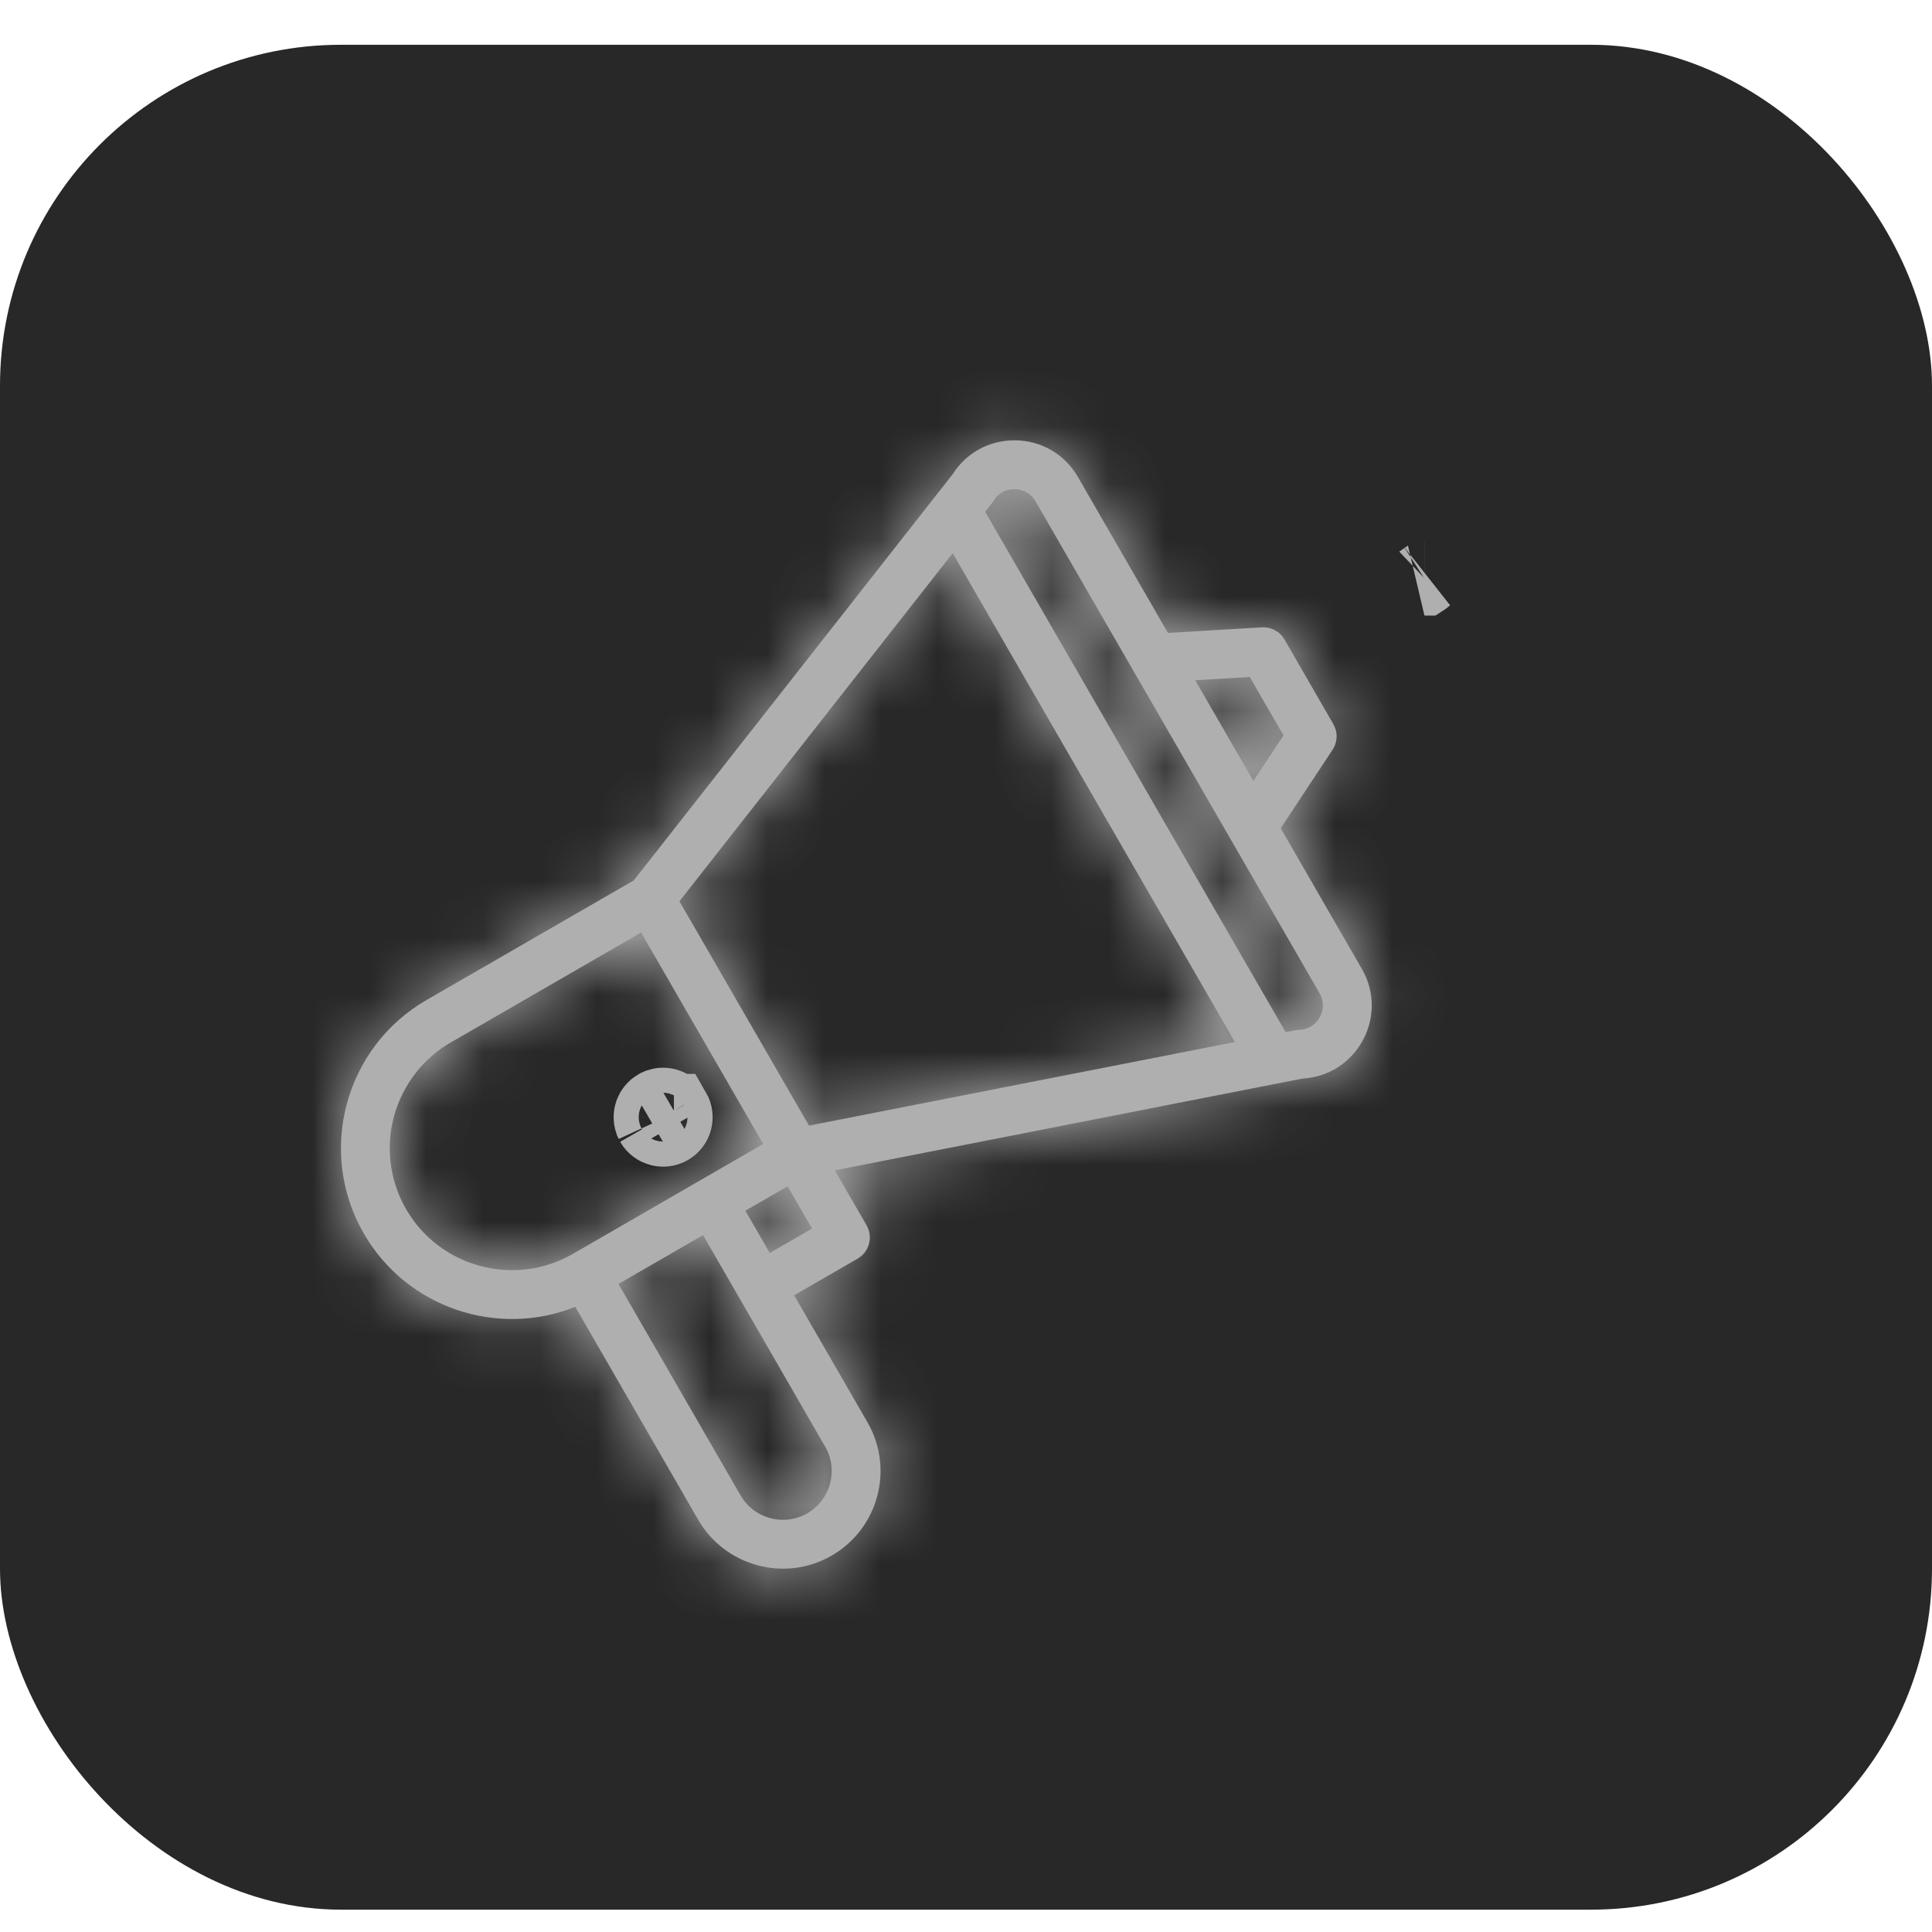 <svg width="34" height="34" viewBox="0 0 34 34" fill="none" xmlns="http://www.w3.org/2000/svg">
<rect y="0.788" width="34" height="32.819" rx="6" fill="#282828"/>
<path d="M11.669 19.661H11.67M11.669 19.661V19.66M11.669 19.661H11.67M11.669 19.661V19.66M11.67 19.661L11.78 19.852M11.67 19.661L11.78 19.852M11.78 19.852C11.675 19.913 11.539 19.876 11.479 19.771M11.78 19.852C11.886 19.791 11.923 19.656 11.861 19.549H11.86M11.479 19.771L11.669 19.66M11.479 19.771L11.669 19.66M11.479 19.771L11.46 19.73C11.428 19.633 11.467 19.523 11.56 19.469L11.601 19.451C11.698 19.419 11.807 19.458 11.86 19.549M11.669 19.66L11.86 19.549M11.669 19.66L11.86 19.549" fill="#AFAFAF" stroke="#AFAFAF" stroke-width="1.301"/>
<mask id="path-3-inside-1_2213_10839" fill="white">
<path d="M10.124 22.998L12.288 26.747C12.755 27.556 13.806 27.856 14.636 27.376C15.458 26.901 15.741 25.851 15.265 25.028L13.976 22.795L15.093 22.15C15.298 22.032 15.368 21.769 15.25 21.563L14.691 20.596C14.758 20.583 15.196 20.497 22.921 18.981C23.877 18.929 24.449 17.885 23.966 17.05L22.538 14.576L23.451 13.194C23.495 13.127 23.519 13.05 23.522 12.97C23.524 12.89 23.504 12.812 23.464 12.742L22.605 11.254C22.565 11.185 22.507 11.128 22.436 11.091C22.366 11.053 22.287 11.035 22.207 11.04L20.554 11.139L18.969 8.393C18.739 7.995 18.328 7.754 17.868 7.749C17.863 7.749 17.857 7.749 17.852 7.749C17.408 7.749 17.005 7.969 16.767 8.343L11.153 15.494L7.504 17.6C6.069 18.429 5.572 20.27 6.403 21.709C7.163 23.025 8.764 23.543 10.124 22.998V22.998ZM14.521 25.458C14.759 25.868 14.618 26.394 14.206 26.632C13.793 26.87 13.267 26.724 13.033 26.317L10.884 22.595L12.373 21.736C14.859 26.043 14.481 25.389 14.521 25.458ZM13.546 22.05L13.117 21.306L13.861 20.877L14.291 21.621L13.546 22.05ZM21.994 11.914L22.587 12.942L22.058 13.744L21.034 11.971L21.994 11.914ZM17.485 8.814C17.601 8.625 17.784 8.606 17.858 8.608C17.931 8.609 18.114 8.632 18.224 8.823L23.222 17.479C23.385 17.761 23.187 18.116 22.86 18.124C22.802 18.125 22.775 18.136 22.625 18.164L17.338 9.007C17.449 8.864 17.463 8.85 17.485 8.814ZM16.766 9.735L21.733 18.338L14.237 19.809L11.957 15.861L16.766 9.735ZM7.147 21.28C6.959 20.954 6.859 20.584 6.859 20.207C6.859 19.441 7.271 18.727 7.934 18.345L11.283 16.411L13.431 20.132L10.082 22.066C9.056 22.658 7.74 22.305 7.147 21.28H7.147Z"/>
</mask>
<path d="M10.124 22.998L12.288 26.747C12.755 27.556 13.806 27.856 14.636 27.376C15.458 26.901 15.741 25.851 15.265 25.028L13.976 22.795L15.093 22.15C15.298 22.032 15.368 21.769 15.25 21.563L14.691 20.596C14.758 20.583 15.196 20.497 22.921 18.981C23.877 18.929 24.449 17.885 23.966 17.05L22.538 14.576L23.451 13.194C23.495 13.127 23.519 13.05 23.522 12.97C23.524 12.89 23.504 12.812 23.464 12.742L22.605 11.254C22.565 11.185 22.507 11.128 22.436 11.091C22.366 11.053 22.287 11.035 22.207 11.04L20.554 11.139L18.969 8.393C18.739 7.995 18.328 7.754 17.868 7.749C17.863 7.749 17.857 7.749 17.852 7.749C17.408 7.749 17.005 7.969 16.767 8.343L11.153 15.494L7.504 17.6C6.069 18.429 5.572 20.27 6.403 21.709C7.163 23.025 8.764 23.543 10.124 22.998V22.998ZM14.521 25.458C14.759 25.868 14.618 26.394 14.206 26.632C13.793 26.87 13.267 26.724 13.033 26.317L10.884 22.595L12.373 21.736C14.859 26.043 14.481 25.389 14.521 25.458ZM13.546 22.05L13.117 21.306L13.861 20.877L14.291 21.621L13.546 22.05ZM21.994 11.914L22.587 12.942L22.058 13.744L21.034 11.971L21.994 11.914ZM17.485 8.814C17.601 8.625 17.784 8.606 17.858 8.608C17.931 8.609 18.114 8.632 18.224 8.823L23.222 17.479C23.385 17.761 23.187 18.116 22.86 18.124C22.802 18.125 22.775 18.136 22.625 18.164L17.338 9.007C17.449 8.864 17.463 8.85 17.485 8.814ZM16.766 9.735L21.733 18.338L14.237 19.809L11.957 15.861L16.766 9.735ZM7.147 21.28C6.959 20.954 6.859 20.584 6.859 20.207C6.859 19.441 7.271 18.727 7.934 18.345L11.283 16.411L13.431 20.132L10.082 22.066C9.056 22.658 7.74 22.305 7.147 21.28H7.147Z" fill="#AFAFAF"/>
<path d="M10.124 22.998L11.251 22.348L8.823 18.142V22.998H10.124ZM12.288 26.747L13.415 26.097L13.415 26.096L12.288 26.747ZM14.636 27.376L13.985 26.249L13.985 26.249L14.636 27.376ZM15.265 25.028L14.138 25.678L14.139 25.679L15.265 25.028ZM13.976 22.795L13.326 21.668L12.199 22.319L12.849 23.445L13.976 22.795ZM15.093 22.15L15.743 23.277L15.744 23.277L15.093 22.15ZM15.25 21.563L14.123 22.214L14.123 22.214L15.25 21.563ZM14.691 20.596L14.444 19.318L12.652 19.665L13.564 21.246L14.691 20.596ZM22.921 18.981L22.851 17.682L22.76 17.687L22.671 17.704L22.921 18.981ZM23.966 17.05L22.84 17.7L22.84 17.701L23.966 17.05ZM22.538 14.576L21.452 13.859L21.009 14.53L21.411 15.227L22.538 14.576ZM23.451 13.194L22.365 12.477L22.365 12.477L23.451 13.194ZM23.464 12.742L24.591 12.092L24.591 12.092L23.464 12.742ZM22.605 11.254L23.732 10.603L23.731 10.602L22.605 11.254ZM22.207 11.04L22.13 9.741L22.129 9.741L22.207 11.04ZM20.554 11.139L19.427 11.79L19.829 12.486L20.632 12.438L20.554 11.139ZM18.969 8.393L17.842 9.044L17.842 9.044L18.969 8.393ZM17.868 7.749L17.828 9.049L17.84 9.05L17.852 9.05L17.868 7.749ZM16.767 8.343L17.79 9.146L17.829 9.097L17.863 9.044L16.767 8.343ZM11.153 15.494L11.804 16.62L12.022 16.495L12.177 16.297L11.153 15.494ZM7.504 17.6L8.155 18.727L8.155 18.727L7.504 17.6ZM6.403 21.709L7.53 21.059L7.53 21.058L6.403 21.709ZM10.124 22.998L10.608 24.206L11.425 23.879V22.998H10.124ZM14.521 25.458L15.648 24.807L15.647 24.805L14.521 25.458ZM14.206 26.632L13.556 25.505L13.555 25.505L14.206 26.632ZM13.033 26.317L14.159 25.667L14.159 25.667L13.033 26.317ZM10.884 22.595L10.233 21.468L9.107 22.119L9.757 23.246L10.884 22.595ZM12.373 21.736L13.499 21.085L12.849 19.959L11.722 20.609L12.373 21.736ZM13.546 22.05L12.42 22.701L13.07 23.828L14.197 23.177L13.546 22.05ZM13.117 21.306L12.466 20.179L11.339 20.83L11.99 21.957L13.117 21.306ZM13.861 20.877L14.988 20.226L14.337 19.099L13.21 19.75L13.861 20.877ZM14.291 21.621L14.941 22.748L16.068 22.097L15.418 20.97L14.291 21.621ZM21.994 11.914L23.12 11.263L22.718 10.567L21.916 10.615L21.994 11.914ZM22.587 12.942L23.673 13.659L24.116 12.988L23.714 12.292L22.587 12.942ZM22.058 13.744L20.931 14.395L21.983 16.218L23.144 14.461L22.058 13.744ZM21.034 11.971L20.956 10.672L18.855 10.799L19.907 12.622L21.034 11.971ZM17.485 8.814L16.375 8.135L16.374 8.137L17.485 8.814ZM17.858 8.608L17.823 9.909L17.833 9.909L17.843 9.909L17.858 8.608ZM18.224 8.823L17.097 9.473L17.097 9.473L18.224 8.823ZM23.222 17.479L22.095 18.13L22.095 18.13L23.222 17.479ZM22.86 18.124L22.889 19.424L22.893 19.424L22.86 18.124ZM22.625 18.164L21.498 18.814L21.959 19.612L22.864 19.443L22.625 18.164ZM17.338 9.007L16.311 8.208L15.774 8.899L16.211 9.657L17.338 9.007ZM16.766 9.735L17.893 9.084L16.931 7.418L15.743 8.932L16.766 9.735ZM21.733 18.338L21.984 19.615L23.771 19.265L22.86 17.688L21.733 18.338ZM14.237 19.809L13.11 20.459L13.575 21.265L14.487 21.086L14.237 19.809ZM11.957 15.861L10.934 15.057L10.391 15.749L10.831 16.511L11.957 15.861ZM7.147 21.28L6.021 21.931L6.397 22.581H7.147V21.28ZM6.859 20.207H5.558L5.558 20.209L6.859 20.207ZM7.934 18.345L8.584 19.472L8.584 19.472L7.934 18.345ZM11.283 16.411L12.41 15.761L11.759 14.634L10.632 15.284L11.283 16.411ZM13.431 20.132L14.082 21.259L15.209 20.608L14.558 19.482L13.431 20.132ZM10.082 22.066L10.733 23.193L10.733 23.193L10.082 22.066ZM7.147 21.28L8.274 20.629L7.899 19.978H7.147V21.28ZM10.124 22.998L8.998 23.649L11.162 27.397L12.288 26.747L13.415 26.096L11.251 22.348L10.124 22.998ZM12.288 26.747L11.161 27.397C11.981 28.818 13.823 29.349 15.287 28.502L14.636 27.376L13.985 26.249C13.788 26.363 13.529 26.294 13.415 26.097L12.288 26.747ZM14.636 27.376L15.287 28.502C16.73 27.669 17.228 25.823 16.392 24.377L15.265 25.028L14.139 25.679C14.254 25.878 14.187 26.133 13.985 26.249L14.636 27.376ZM15.265 25.028L16.392 24.378L15.103 22.144L13.976 22.795L12.849 23.445L14.138 25.678L15.265 25.028ZM13.976 22.795L14.627 23.922L15.743 23.277L15.093 22.15L14.442 21.023L13.326 21.668L13.976 22.795ZM15.093 22.15L15.744 23.277C16.57 22.799 16.855 21.741 16.377 20.913L15.25 21.563L14.123 22.214C13.882 21.797 14.026 21.264 14.441 21.024L15.093 22.15ZM15.25 21.563L16.377 20.913L15.818 19.945L14.691 20.596L13.564 21.246L14.123 22.214L15.25 21.563ZM14.691 20.596L14.938 21.873C15.007 21.86 15.448 21.773 23.172 20.258L22.921 18.981L22.671 17.704C14.943 19.22 14.508 19.306 14.444 19.318L14.691 20.596ZM22.921 18.981L22.992 20.28C24.912 20.176 26.063 18.078 25.093 16.399L23.966 17.05L22.84 17.701C22.842 17.705 22.842 17.706 22.841 17.702C22.84 17.699 22.84 17.696 22.84 17.692C22.84 17.686 22.841 17.685 22.84 17.688C22.838 17.691 22.837 17.69 22.842 17.687C22.845 17.685 22.848 17.683 22.851 17.683C22.855 17.681 22.855 17.682 22.851 17.682L22.921 18.981ZM23.966 17.05L25.093 16.399L23.665 13.926L22.538 14.576L21.411 15.227L22.84 17.7L23.966 17.05ZM22.538 14.576L23.624 15.293L24.537 13.911L23.451 13.194L22.365 12.477L21.452 13.859L22.538 14.576ZM23.451 13.194L24.537 13.911C24.714 13.643 24.813 13.331 24.822 13.009L23.522 12.97L22.221 12.931C22.226 12.769 22.276 12.612 22.365 12.477L23.451 13.194ZM23.522 12.97L24.822 13.009C24.832 12.688 24.752 12.37 24.591 12.092L23.464 12.742L22.337 13.393C22.257 13.252 22.216 13.093 22.221 12.931L23.522 12.97ZM23.464 12.742L24.591 12.092L23.732 10.603L22.605 11.254L21.478 11.905L22.338 13.393L23.464 12.742ZM22.605 11.254L23.731 10.602C23.57 10.324 23.335 10.097 23.053 9.945L22.436 11.091L21.82 12.236C21.678 12.16 21.56 12.046 21.479 11.906L22.605 11.254ZM22.436 11.091L23.053 9.945C22.77 9.793 22.451 9.722 22.13 9.741L22.207 11.04L22.284 12.339C22.123 12.348 21.962 12.313 21.82 12.236L22.436 11.091ZM22.207 11.04L22.129 9.741L20.476 9.84L20.554 11.139L20.632 12.438L22.285 12.339L22.207 11.04ZM20.554 11.139L21.681 10.489L20.095 7.743L18.969 8.393L17.842 9.044L19.427 11.79L20.554 11.139ZM18.969 8.393L20.095 7.743C19.636 6.947 18.803 6.459 17.884 6.448L17.868 7.749L17.852 9.05C17.855 9.05 17.856 9.05 17.854 9.05C17.852 9.049 17.85 9.048 17.847 9.047C17.844 9.045 17.842 9.043 17.841 9.042C17.84 9.041 17.84 9.041 17.842 9.044L18.969 8.393ZM17.868 7.749L17.909 6.448C17.88 6.447 17.854 6.447 17.852 6.447V7.749V9.05C17.855 9.05 17.853 9.05 17.85 9.05C17.846 9.05 17.838 9.05 17.828 9.049L17.868 7.749ZM17.852 7.749V6.447C16.964 6.447 16.148 6.895 15.67 7.642L16.767 8.343L17.863 9.044C17.864 9.041 17.865 9.041 17.863 9.043C17.862 9.044 17.86 9.045 17.857 9.047C17.855 9.048 17.852 9.049 17.851 9.05C17.849 9.05 17.849 9.05 17.852 9.05V7.749ZM16.767 8.343L15.743 7.539L10.13 14.69L11.153 15.494L12.177 16.297L17.79 9.146L16.767 8.343ZM11.153 15.494L10.503 14.367L6.854 16.474L7.504 17.6L8.155 18.727L11.804 16.62L11.153 15.494ZM7.504 17.6L6.854 16.474C4.797 17.66 4.085 20.297 5.277 22.36L6.403 21.709L7.53 21.058C7.059 20.243 7.34 19.197 8.155 18.727L7.504 17.6ZM6.403 21.709L5.276 22.36C6.366 24.248 8.66 24.986 10.608 24.206L10.124 22.998L9.641 21.791C8.869 22.1 7.959 21.802 7.53 21.059L6.403 21.709ZM10.124 22.998H11.425V22.998H10.124H8.823V22.998H10.124ZM14.521 25.458L13.395 26.109C13.272 25.896 13.346 25.626 13.556 25.505L14.206 26.632L14.857 27.758C15.89 27.161 16.245 25.84 15.648 24.807L14.521 25.458ZM14.206 26.632L13.555 25.505C13.772 25.38 14.039 25.458 14.159 25.667L13.033 26.317L11.906 26.967C12.495 27.99 13.815 28.361 14.858 27.758L14.206 26.632ZM13.033 26.317L14.159 25.667L12.011 21.945L10.884 22.595L9.757 23.246L11.906 26.968L13.033 26.317ZM10.884 22.595L11.535 23.722L13.023 22.863L12.373 21.736L11.722 20.609L10.233 21.468L10.884 22.595ZM12.373 21.736L11.246 22.387C13.732 26.693 13.355 26.04 13.395 26.11L14.521 25.458L15.647 24.805C15.608 24.738 15.987 25.394 13.499 21.085L12.373 21.736ZM13.546 22.05L14.673 21.4L14.244 20.656L13.117 21.306L11.99 21.957L12.42 22.701L13.546 22.05ZM13.117 21.306L13.767 22.433L14.512 22.003L13.861 20.877L13.21 19.75L12.466 20.179L13.117 21.306ZM13.861 20.877L12.734 21.527L13.164 22.271L14.291 21.621L15.418 20.97L14.988 20.226L13.861 20.877ZM14.291 21.621L13.64 20.494L12.896 20.924L13.546 22.05L14.197 23.177L14.941 22.748L14.291 21.621ZM21.994 11.914L20.867 12.564L21.46 13.593L22.587 12.942L23.714 12.292L23.12 11.263L21.994 11.914ZM22.587 12.942L21.502 12.225L20.972 13.027L22.058 13.744L23.144 14.461L23.673 13.659L22.587 12.942ZM22.058 13.744L23.185 13.094L22.161 11.321L21.034 11.971L19.907 12.622L20.931 14.395L22.058 13.744ZM21.034 11.971L21.112 13.27L22.072 13.212L21.994 11.914L21.916 10.615L20.956 10.672L21.034 11.971ZM17.485 8.814L18.595 9.493C18.492 9.662 18.335 9.78 18.177 9.845C18.037 9.902 17.913 9.911 17.823 9.909L17.858 8.608L17.892 7.307C17.598 7.299 16.839 7.377 16.375 8.135L17.485 8.814ZM17.858 8.608L17.843 9.909C17.768 9.908 17.648 9.898 17.511 9.838C17.354 9.77 17.198 9.648 17.097 9.473L18.224 8.823L19.351 8.172C18.903 7.396 18.138 7.31 17.873 7.307L17.858 8.608ZM18.224 8.823L17.097 9.473L22.095 18.13L23.222 17.479L24.349 16.829L19.351 8.172L18.224 8.823ZM23.222 17.479L22.095 18.13C21.765 17.558 22.166 16.839 22.828 16.823L22.86 18.124L22.893 19.424C24.208 19.392 25.005 17.964 24.349 16.829L23.222 17.479ZM22.86 18.124L22.832 16.823C22.777 16.824 22.721 16.828 22.661 16.835C22.606 16.842 22.56 16.85 22.531 16.856C22.507 16.861 22.474 16.867 22.459 16.87C22.439 16.875 22.415 16.879 22.386 16.885L22.625 18.164L22.864 19.443C22.91 19.434 22.946 19.427 22.974 19.421C22.981 19.42 22.988 19.418 22.993 19.417C22.999 19.416 23.004 19.415 23.008 19.414C23.017 19.412 23.021 19.412 23.023 19.411C23.027 19.411 23.008 19.414 22.979 19.418C22.964 19.42 22.948 19.421 22.931 19.422C22.915 19.424 22.901 19.424 22.889 19.424L22.86 18.124ZM22.625 18.164L23.752 17.513L18.465 8.356L17.338 9.007L16.211 9.657L21.498 18.814L22.625 18.164ZM17.338 9.007L18.365 9.805C18.423 9.731 18.436 9.715 18.47 9.672C18.482 9.656 18.503 9.629 18.526 9.598C18.552 9.561 18.575 9.526 18.596 9.491L17.485 8.814L16.374 8.137C16.378 8.13 16.384 8.121 16.391 8.11C16.398 8.099 16.405 8.089 16.411 8.081C16.422 8.066 16.428 8.059 16.421 8.068C16.417 8.072 16.413 8.078 16.407 8.086C16.4 8.094 16.392 8.104 16.383 8.116C16.364 8.139 16.341 8.169 16.311 8.208L17.338 9.007ZM16.766 9.735L15.639 10.386L20.607 18.989L21.733 18.338L22.86 17.688L17.893 9.084L16.766 9.735ZM21.733 18.338L21.483 17.062L13.986 18.532L14.237 19.809L14.487 21.086L21.984 19.615L21.733 18.338ZM14.237 19.809L15.364 19.158L13.084 15.21L11.957 15.861L10.831 16.511L13.11 20.459L14.237 19.809ZM11.957 15.861L12.981 16.664L17.79 10.539L16.766 9.735L15.743 8.932L10.934 15.057L11.957 15.861ZM7.147 21.28L8.274 20.628C8.2 20.5 8.16 20.354 8.16 20.206L6.859 20.207L5.558 20.209C5.559 20.814 5.718 21.408 6.021 21.931L7.147 21.28ZM6.859 20.207H8.16C8.16 19.905 8.325 19.622 8.584 19.472L7.934 18.345L7.283 17.218C6.217 17.833 5.558 18.977 5.558 20.207H6.859ZM7.934 18.345L8.584 19.472L11.934 17.538L11.283 16.411L10.632 15.284L7.283 17.218L7.934 18.345ZM11.283 16.411L10.156 17.062L12.305 20.783L13.431 20.132L14.558 19.482L12.41 15.761L11.283 16.411ZM13.431 20.132L12.781 19.006L9.432 20.939L10.082 22.066L10.733 23.193L14.082 21.259L13.431 20.132ZM10.082 22.066L9.432 20.939C9.028 21.172 8.507 21.032 8.274 20.629L7.147 21.28L6.021 21.93C6.972 23.578 9.084 24.144 10.733 23.193L10.082 22.066ZM7.147 21.28V19.978H7.147V21.28V22.581H7.147V21.28Z" fill="#AFAFAF" mask="url(#path-3-inside-1_2213_10839)"/>
<path d="M25.069 10.182H25.068C25.07 10.181 25.071 10.181 25.072 10.18L25.069 10.182Z" fill="#AFAFAF" stroke="#AFAFAF" stroke-width="1.301"/>
</svg>
